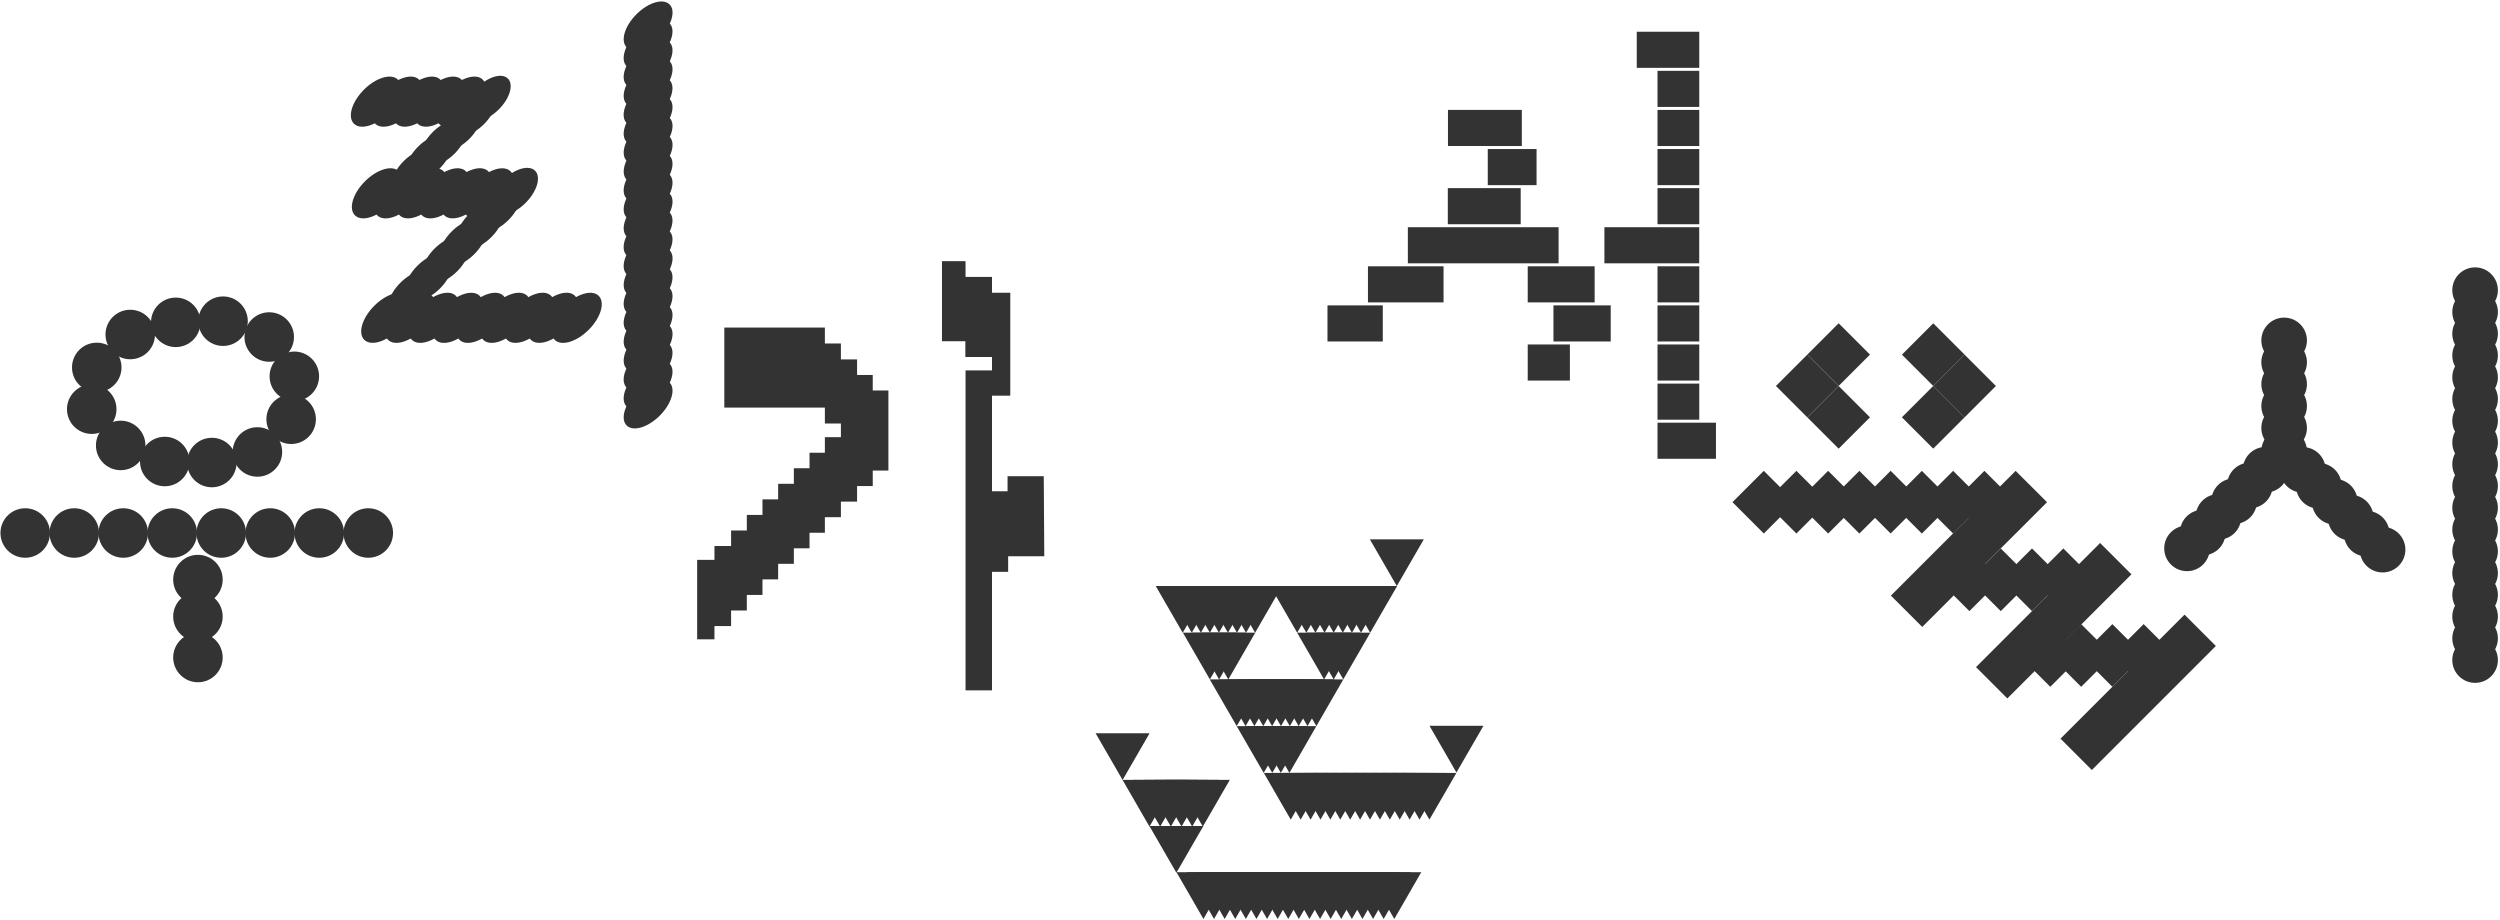 <svg xmlns="http://www.w3.org/2000/svg" width="486.77" height="179.15" viewBox="0 0 486.77 179.15">
  <defs>
    <style>
      .cls-1 {
        fill: #333;
      }
    </style>
  </defs>
  <g id="Layer_6" data-name="Layer 6">
    <g>
      <g>
        <g>
          <circle class="cls-1" cx="481.92" cy="128.52" r="4.44"/>
          <circle class="cls-1" cx="481.92" cy="124.29" r="4.44"/>
          <circle class="cls-1" cx="481.92" cy="120.05" r="4.44"/>
          <circle class="cls-1" cx="481.92" cy="115.82" r="4.44"/>
          <circle class="cls-1" cx="481.92" cy="111.58" r="4.44"/>
          <circle class="cls-1" cx="481.92" cy="107.35" r="4.44"/>
          <circle class="cls-1" cx="481.92" cy="103.11" r="4.44"/>
          <circle class="cls-1" cx="481.92" cy="98.87" r="4.44"/>
          <circle class="cls-1" cx="481.92" cy="94.64" r="4.44"/>
          <circle class="cls-1" cx="481.92" cy="90.4" r="4.44"/>
          <circle class="cls-1" cx="481.92" cy="86.17" r="4.44"/>
          <circle class="cls-1" cx="481.92" cy="81.93" r="4.44"/>
          <circle class="cls-1" cx="481.92" cy="77.7" r="4.44"/>
          <circle class="cls-1" cx="481.92" cy="73.46" r="4.44"/>
          <circle class="cls-1" cx="481.92" cy="69.22" r="4.44"/>
          <circle class="cls-1" cx="481.92" cy="64.99" r="4.44"/>
          <circle class="cls-1" cx="481.92" cy="60.75" r="4.44"/>
          <circle class="cls-1" cx="481.92" cy="56.5" r="4.44"/>
        </g>
        <g>
          <circle class="cls-1" cx="425.83" cy="106.77" r="4.44"/>
          <circle class="cls-1" cx="428.89" cy="103.7" r="4.44"/>
          <circle class="cls-1" cx="431.95" cy="100.64" r="4.44"/>
          <circle class="cls-1" cx="435.01" cy="97.58" r="4.44"/>
          <circle class="cls-1" cx="438.07" cy="94.52" r="4.44"/>
          <circle class="cls-1" cx="441.13" cy="91.46" r="4.44"/>
          <circle class="cls-1" cx="444.74" cy="87.85" r="4.44"/>
          <circle class="cls-1" cx="444.74" cy="83.32" r="4.44"/>
          <circle class="cls-1" cx="444.74" cy="79.06" r="4.44"/>
          <circle class="cls-1" cx="444.74" cy="74.8" r="4.44"/>
          <circle class="cls-1" cx="444.74" cy="70.54" r="4.44"/>
          <circle class="cls-1" cx="444.74" cy="66.28" r="4.44"/>
          <circle class="cls-1" cx="448.38" cy="91.49" r="4.44"/>
          <circle class="cls-1" cx="451.49" cy="94.59" r="4.44"/>
          <circle class="cls-1" cx="454.6" cy="97.7" r="4.44"/>
          <circle class="cls-1" cx="457.7" cy="100.8" r="4.44"/>
          <circle class="cls-1" cx="460.81" cy="103.91" r="4.44"/>
          <circle class="cls-1" cx="463.91" cy="107.02" r="4.44"/>
        </g>
      </g>
      <g>
        <rect class="cls-1" x="351.64" y="93.46" width="8.63" height="8.63" transform="translate(35.12 280.34) rotate(-45)"/>
        <rect class="cls-1" x="345.46" y="93.46" width="8.63" height="8.63" transform="translate(33.31 275.97) rotate(-45)"/>
        <rect class="cls-1" x="339.11" y="93.46" width="8.63" height="8.63" transform="translate(31.45 271.48) rotate(-45)"/>
        <g>
          <rect class="cls-1" x="347.58" y="70.84" width="8.63" height="8.63" transform="translate(49.92 270.84) rotate(-45)"/>
          <rect class="cls-1" x="353.69" y="64.73" width="8.63" height="8.63" transform="translate(56.03 273.37) rotate(-45)"/>
          <rect class="cls-1" x="353.68" y="76.94" width="8.63" height="8.63" transform="translate(47.4 276.94) rotate(-45)"/>
        </g>
        <g>
          <rect class="cls-1" x="378.2" y="70.83" width="8.63" height="8.63" transform="translate(706.13 -142.19) rotate(135)"/>
          <rect class="cls-1" x="372.09" y="76.94" width="8.63" height="8.63" transform="translate(700.03 -127.45) rotate(135)"/>
          <rect class="cls-1" x="372.1" y="64.73" width="8.63" height="8.63" transform="translate(691.41 -148.29) rotate(135)"/>
        </g>
        <rect class="cls-1" x="357.72" y="93.46" width="8.63" height="8.63" transform="translate(36.9 284.64) rotate(-45)"/>
        <rect class="cls-1" x="363.81" y="93.46" width="8.63" height="8.63" transform="translate(38.68 288.94) rotate(-45)"/>
        <rect class="cls-1" x="369.89" y="93.46" width="8.63" height="8.63" transform="translate(40.46 293.25) rotate(-45)"/>
        <rect class="cls-1" x="375.98" y="93.46" width="8.63" height="8.63" transform="translate(42.24 297.55) rotate(-45)"/>
        <rect class="cls-1" x="382.06" y="93.46" width="8.63" height="8.63" transform="translate(44.03 301.85) rotate(-45)"/>
        <rect class="cls-1" x="379.14" y="108.57" width="8.63" height="8.63" transform="translate(32.49 304.21) rotate(-45)"/>
        <rect class="cls-1" x="385.25" y="108.57" width="8.63" height="8.63" transform="translate(34.28 308.53) rotate(-45)"/>
        <rect class="cls-1" x="391.33" y="108.57" width="8.63" height="8.63" transform="translate(36.06 312.83) rotate(-45)"/>
        <rect class="cls-1" x="397.43" y="108.57" width="8.63" height="8.63" transform="translate(37.85 317.14) rotate(-45)"/>
        <rect class="cls-1" x="394.89" y="123.31" width="8.63" height="8.63" transform="translate(26.68 319.66) rotate(-45)"/>
        <rect class="cls-1" x="400.91" y="123.31" width="8.63" height="8.63" transform="translate(28.44 323.92) rotate(-45)"/>
        <rect class="cls-1" x="406.98" y="123.31" width="8.63" height="8.63" transform="translate(30.22 328.21) rotate(-45)"/>
        <rect class="cls-1" x="413.08" y="123.31" width="8.63" height="8.63" transform="translate(32 332.52) rotate(-45)"/>
        <polygon class="cls-1" points="392.55 103.8 398.57 97.78 392.46 91.68 386.45 97.69 386.36 97.78 383.44 100.7 383.44 100.7 380.44 103.7 377.34 106.8 374.33 109.81 374.33 109.81 374.28 109.86 374.28 109.86 368.17 115.97 374.28 122.07 377.43 118.92 377.43 118.92 383.53 112.81 386.45 109.9 392.46 103.89 392.46 103.89 392.51 103.84 392.55 103.8 392.55 103.8"/>
        <rect class="cls-1" x="382.79" y="116.54" width="34.18" height="8.63" transform="translate(31.66 318.16) rotate(-45)"/>
        <rect class="cls-1" x="399.24" y="130.49" width="34.15" height="8.63" transform="translate(26.62 333.86) rotate(-45)"/>
      </g>
      <g>
        <g>
          <polygon class="cls-1" points="234.32 178.93 239.57 169.83 229.07 169.83 234.32 178.93"/>
          <polygon class="cls-1" points="229.05 169.93 234.31 160.83 223.8 160.83 229.05 169.93"/>
          <polygon class="cls-1" points="223.81 160.94 229.07 151.84 218.56 151.84 223.81 160.94"/>
          <polygon class="cls-1" points="218.58 151.87 223.83 142.77 213.32 142.77 218.58 151.87"/>
          <polygon class="cls-1" points="225.89 160.94 231.15 151.84 220.64 151.84 225.89 160.94"/>
          <polygon class="cls-1" points="227.97 160.94 233.22 151.84 222.72 151.84 227.97 160.94"/>
          <polygon class="cls-1" points="230.05 160.94 235.3 151.84 224.79 151.84 230.05 160.94"/>
          <polygon class="cls-1" points="232.13 160.94 237.38 151.84 226.87 151.84 232.13 160.94"/>
          <polygon class="cls-1" points="234.2 160.94 239.46 151.84 228.95 151.84 234.2 160.94"/>
          <polygon class="cls-1" points="236.38 178.93 241.64 169.83 231.13 169.83 236.38 178.93"/>
          <polygon class="cls-1" points="238.45 178.93 243.7 169.83 233.19 169.83 238.45 178.93"/>
          <polygon class="cls-1" points="240.51 178.93 245.77 169.83 235.26 169.83 240.51 178.93"/>
          <polygon class="cls-1" points="242.58 178.93 247.83 169.83 237.32 169.83 242.58 178.93"/>
          <polygon class="cls-1" points="244.64 178.93 249.9 169.83 239.39 169.83 244.64 178.93"/>
          <polygon class="cls-1" points="246.71 178.93 251.96 169.83 241.45 169.83 246.71 178.93"/>
          <polygon class="cls-1" points="248.77 178.93 254.02 169.83 243.52 169.83 248.77 178.93"/>
          <polygon class="cls-1" points="250.83 178.93 256.09 169.83 245.58 169.83 250.83 178.93"/>
          <polygon class="cls-1" points="252.9 178.93 258.15 169.83 247.64 169.83 252.9 178.93"/>
          <polygon class="cls-1" points="254.96 178.93 260.22 169.83 249.71 169.83 254.96 178.93"/>
          <polygon class="cls-1" points="257.03 178.93 262.28 169.83 251.77 169.83 257.03 178.93"/>
          <polygon class="cls-1" points="259.09 178.93 264.34 169.83 253.84 169.83 259.09 178.93"/>
          <polygon class="cls-1" points="261.15 178.93 266.41 169.83 255.9 169.83 261.15 178.93"/>
          <polygon class="cls-1" points="263.22 178.93 268.47 169.83 257.96 169.83 263.22 178.93"/>
          <polygon class="cls-1" points="265.28 178.93 270.54 169.83 260.03 169.83 265.28 178.93"/>
          <polygon class="cls-1" points="267.35 178.93 272.6 169.83 262.09 169.83 267.35 178.93"/>
          <polygon class="cls-1" points="269.41 178.93 274.67 169.83 264.16 169.83 269.41 178.93"/>
          <polygon class="cls-1" points="271.48 178.93 276.73 169.83 266.22 169.83 271.48 178.93"/>
        </g>
        <g>
          <polygon class="cls-1" points="240.8 141.38 246.05 132.28 235.54 132.28 240.8 141.38"/>
          <polygon class="cls-1" points="242.52 141.38 247.77 132.28 237.27 132.28 242.52 141.38"/>
          <polygon class="cls-1" points="244.24 141.38 249.5 132.28 238.99 132.28 244.24 141.38"/>
          <polygon class="cls-1" points="245.97 141.38 251.22 132.28 240.71 132.28 245.97 141.38"/>
          <polygon class="cls-1" points="247.69 141.38 252.94 132.28 242.44 132.28 247.69 141.38"/>
          <polygon class="cls-1" points="249.41 141.38 254.67 132.28 244.16 132.28 249.41 141.38"/>
          <polygon class="cls-1" points="251.14 141.38 256.39 132.28 245.88 132.28 251.14 141.38"/>
          <polygon class="cls-1" points="252.86 141.38 258.11 132.28 247.61 132.28 252.86 141.38"/>
          <polygon class="cls-1" points="254.58 141.38 259.84 132.28 249.33 132.28 254.58 141.38"/>
          <polygon class="cls-1" points="256.31 141.38 261.56 132.28 251.05 132.28 256.31 141.38"/>
          <polygon class="cls-1" points="235.57 132.29 240.83 123.19 230.32 123.19 235.57 132.29"/>
          <polygon class="cls-1" points="239.16 132.29 244.41 123.19 233.9 123.19 239.16 132.29"/>
          <polygon class="cls-1" points="237.37 132.29 242.62 123.19 232.11 123.19 237.37 132.29"/>
          <polygon class="cls-1" points="230.28 123.2 235.54 114.1 225.03 114.1 230.28 123.2"/>
          <polygon class="cls-1" points="232.04 123.2 237.3 114.1 226.79 114.1 232.04 123.2"/>
          <polygon class="cls-1" points="233.81 123.2 239.06 114.1 228.55 114.1 233.81 123.2"/>
          <polygon class="cls-1" points="235.57 123.2 240.82 114.1 230.31 114.1 235.57 123.2"/>
          <polygon class="cls-1" points="237.33 123.2 242.58 114.1 232.08 114.1 237.33 123.2"/>
          <polygon class="cls-1" points="239.09 123.2 244.34 114.1 233.84 114.1 239.09 123.2"/>
          <polygon class="cls-1" points="240.85 123.2 246.11 114.1 235.6 114.1 240.85 123.2"/>
          <polygon class="cls-1" points="244.38 123.2 249.63 114.1 239.12 114.1 244.38 123.2"/>
          <polygon class="cls-1" points="242.62 123.2 247.87 114.1 237.36 114.1 242.62 123.2"/>
          <polygon class="cls-1" points="252.57 123.2 257.82 114.1 247.32 114.1 252.57 123.2"/>
          <polygon class="cls-1" points="254.35 123.2 259.6 114.1 249.09 114.1 254.35 123.2"/>
          <polygon class="cls-1" points="256.12 123.2 261.38 114.1 250.87 114.1 256.12 123.2"/>
          <polygon class="cls-1" points="257.9 123.2 263.15 114.1 252.65 114.1 257.9 123.2"/>
          <polygon class="cls-1" points="259.68 123.2 264.93 114.1 254.42 114.1 259.68 123.2"/>
          <polygon class="cls-1" points="261.45 123.2 266.71 114.1 256.2 114.1 261.45 123.2"/>
          <polygon class="cls-1" points="271.97 114.11 277.23 105.01 266.72 105.01 271.97 114.11"/>
          <polygon class="cls-1" points="261.55 132.29 266.81 123.19 256.3 123.19 261.55 132.29"/>
          <polygon class="cls-1" points="257.81 132.29 263.06 123.19 252.56 123.19 257.81 132.29"/>
          <polygon class="cls-1" points="259.68 132.29 264.94 123.19 254.43 123.19 259.68 132.29"/>
          <polygon class="cls-1" points="266.78 123.2 272.04 114.1 261.53 114.1 266.78 123.2"/>
          <polygon class="cls-1" points="265.01 123.2 270.26 114.1 259.75 114.1 265.01 123.2"/>
          <polygon class="cls-1" points="263.23 123.2 268.48 114.1 257.98 114.1 263.23 123.2"/>
          <polygon class="cls-1" points="251.06 150.49 256.31 141.38 245.8 141.38 251.06 150.49"/>
          <polygon class="cls-1" points="247.72 150.49 252.97 141.38 242.46 141.38 247.72 150.49"/>
          <polygon class="cls-1" points="249.39 150.49 254.64 141.38 244.13 141.38 249.39 150.49"/>
          <polygon class="cls-1" points="246.05 150.49 251.3 141.38 240.79 141.38 246.05 150.49"/>
          <polygon class="cls-1" points="251.32 159.59 256.57 150.49 246.07 150.49 251.32 159.59"/>
          <polygon class="cls-1" points="253.25 159.59 258.5 150.49 247.99 150.49 253.25 159.59"/>
          <polygon class="cls-1" points="255.18 159.59 260.43 150.49 249.92 150.49 255.18 159.59"/>
          <polygon class="cls-1" points="257.11 159.59 262.36 150.49 251.85 150.49 257.11 159.59"/>
          <polygon class="cls-1" points="259.03 159.59 264.29 150.49 253.78 150.49 259.03 159.59"/>
          <polygon class="cls-1" points="260.96 159.59 266.22 150.49 255.71 150.49 260.96 159.59"/>
          <polygon class="cls-1" points="262.89 159.59 268.15 150.49 257.64 150.49 262.89 159.59"/>
          <polygon class="cls-1" points="264.82 159.59 270.07 150.49 259.57 150.49 264.82 159.59"/>
          <polygon class="cls-1" points="266.75 159.59 272 150.49 261.5 150.49 266.75 159.59"/>
          <polygon class="cls-1" points="268.68 159.59 273.93 150.49 263.43 150.49 268.68 159.59"/>
          <polygon class="cls-1" points="270.61 159.59 275.86 150.49 265.35 150.49 270.61 159.59"/>
          <polygon class="cls-1" points="272.54 159.59 277.79 150.49 267.28 150.49 272.54 159.59"/>
          <polygon class="cls-1" points="274.46 159.59 279.72 150.49 269.21 150.49 274.46 159.59"/>
          <polygon class="cls-1" points="276.39 159.59 281.65 150.49 271.14 150.49 276.39 159.59"/>
          <polygon class="cls-1" points="278.32 159.59 283.58 150.49 273.07 150.49 278.32 159.59"/>
          <polygon class="cls-1" points="283.58 150.42 288.84 141.32 278.33 141.32 283.58 150.42"/>
        </g>
      </g>
      <g>
        <g>
          <polygon class="cls-1" points="203.23 92.72 196.18 92.72 196.18 95.73 193.15 95.73 193.15 111.32 196.29 111.32 196.29 108.31 203.33 108.31 203.23 92.72"/>
          <polygon class="cls-1" points="196.71 77.04 196.71 72.58 196.71 63.14 196.71 57 193.15 57 193.15 53.92 188 53.92 188 50.85 183.41 50.85 183.41 66.44 187.96 66.44 187.96 69.51 193.15 69.51 193.15 72.12 188 72.12 188 134.42 193.15 134.42 193.15 77.04 196.71 77.04"/>
          <rect class="cls-1" x="193.15" y="95.68" width="3.12" height="15.58"/>
        </g>
        <polygon class="cls-1" points="135.74 124.48 139.11 124.48 139.11 121.9 142.35 121.9 142.35 118.87 145.41 118.87 145.41 115.84 148.46 115.84 148.46 112.81 151.51 112.81 151.51 109.78 154.57 109.78 154.57 106.76 157.62 106.76 157.62 103.73 160.61 103.73 160.61 100.7 163.73 100.7 163.73 97.67 166.88 97.67 166.88 94.64 169.93 94.64 169.93 91.62 172.98 91.62 172.98 76.03 169.93 76.03 169.93 73.01 166.88 73.01 166.88 69.98 163.73 69.98 163.73 66.88 160.61 66.88 160.61 63.78 141.03 63.78 141.03 79.36 160.61 79.36 160.61 82.46 163.73 82.46 163.73 85.12 160.61 85.12 160.61 88.15 157.62 88.15 157.62 91.17 154.57 91.17 154.57 94.2 151.51 94.2 151.51 97.23 148.46 97.23 148.46 100.26 145.41 100.26 145.41 103.29 142.35 103.29 142.35 106.31 139.11 106.31 139.11 109.01 135.74 109.01 135.74 124.48"/>
      </g>
      <g>
        <g>
          <ellipse class="cls-1" cx="89.72" cy="19.79" rx="6.06" ry="3.3" transform="translate(12.28 69.24) rotate(-45)"/>
          <ellipse class="cls-1" cx="85.59" cy="19.79" rx="6.06" ry="3.3" transform="translate(11.07 66.32) rotate(-45)"/>
          <ellipse class="cls-1" cx="81.46" cy="19.79" rx="6.06" ry="3.3" transform="translate(9.86 63.4) rotate(-45)"/>
          <ellipse class="cls-1" cx="73.2" cy="19.79" rx="6.06" ry="3.3" transform="translate(7.44 57.56) rotate(-45)"/>
          <ellipse class="cls-1" cx="77.33" cy="19.79" rx="6.06" ry="3.3" transform="translate(8.65 60.48) rotate(-45)"/>
          <g>
            <ellipse class="cls-1" cx="92.14" cy="22.05" rx="5.49" ry="2.99" transform="translate(11.39 71.61) rotate(-45)"/>
            <ellipse class="cls-1" cx="95.01" cy="19.18" rx="5.49" ry="2.99" transform="translate(14.27 72.8) rotate(-45)"/>
            <ellipse class="cls-1" cx="89.26" cy="24.93" rx="5.49" ry="2.99" transform="translate(8.52 70.42) rotate(-45)"/>
            <ellipse class="cls-1" cx="83.51" cy="30.68" rx="5.49" ry="2.99" transform="translate(2.76 68.04) rotate(-45)"/>
            <ellipse class="cls-1" cx="80.7" cy="33.49" rx="5.49" ry="2.99" transform="translate(-0.04 66.87) rotate(-45)"/>
            <ellipse class="cls-1" cx="86.38" cy="27.81" rx="5.49" ry="2.99" transform="translate(5.64 69.23) rotate(-45)"/>
          </g>
          <ellipse class="cls-1" cx="73.39" cy="37.64" rx="6.06" ry="3.3" transform="translate(-5.12 62.92) rotate(-45)"/>
          <ellipse class="cls-1" cx="77.74" cy="37.64" rx="6.06" ry="3.3" transform="translate(-3.85 66) rotate(-45)"/>
          <ellipse class="cls-1" cx="82.09" cy="37.64" rx="6.06" ry="3.3" transform="translate(-2.57 69.07) rotate(-45)"/>
          <ellipse class="cls-1" cx="90.79" cy="37.64" rx="6.06" ry="3.3" transform="translate(-0.03 75.22) rotate(-45)"/>
          <ellipse class="cls-1" cx="86.44" cy="37.64" rx="6.06" ry="3.3" transform="translate(-1.3 72.15) rotate(-45)"/>
          <ellipse class="cls-1" cx="95.13" cy="37.64" rx="6.06" ry="3.3" transform="translate(1.25 78.3) rotate(-45)"/>
          <g>
            <ellipse class="cls-1" cx="100.13" cy="37.3" rx="5.74" ry="3.12" transform="translate(2.95 81.73) rotate(-45)"/>
            <ellipse class="cls-1" cx="96.8" cy="40.63" rx="5.74" ry="3.12" transform="translate(-0.38 80.35) rotate(-45)"/>
            <ellipse class="cls-1" cx="93.47" cy="43.96" rx="5.74" ry="3.12" transform="translate(-3.71 78.97) rotate(-45)"/>
            <ellipse class="cls-1" cx="90.14" cy="47.29" rx="5.74" ry="3.12" transform="translate(-7.04 77.59) rotate(-45)"/>
            <ellipse class="cls-1" cx="86.81" cy="50.62" rx="5.74" ry="3.12" transform="translate(-10.37 76.21) rotate(-45)"/>
            <ellipse class="cls-1" cx="83.48" cy="53.95" rx="5.74" ry="3.12" transform="translate(-13.7 74.83) rotate(-45)"/>
            <ellipse class="cls-1" cx="80.15" cy="57.28" rx="5.74" ry="3.12" transform="translate(-17.03 73.45) rotate(-45)"/>
          </g>
          <ellipse class="cls-1" cx="75.21" cy="61.88" rx="6.06" ry="3.3" transform="translate(-21.73 71.3) rotate(-45)"/>
          <ellipse class="cls-1" cx="79.84" cy="61.88" rx="6.06" ry="3.3" transform="translate(-20.37 74.58) rotate(-45)"/>
          <ellipse class="cls-1" cx="84.48" cy="61.88" rx="6.06" ry="3.3" transform="translate(-19.02 77.86) rotate(-45)"/>
          <ellipse class="cls-1" cx="89.11" cy="61.88" rx="6.06" ry="3.3" transform="translate(-17.66 81.14) rotate(-45)"/>
          <ellipse class="cls-1" cx="93.75" cy="61.88" rx="6.06" ry="3.3" transform="translate(-16.3 84.42) rotate(-45)"/>
          <ellipse class="cls-1" cx="98.38" cy="61.88" rx="6.06" ry="3.3" transform="translate(-14.94 87.69) rotate(-45)"/>
          <ellipse class="cls-1" cx="107.66" cy="61.88" rx="6.06" ry="3.3" transform="translate(-12.23 94.25) rotate(-45)"/>
          <ellipse class="cls-1" cx="103.02" cy="61.88" rx="6.06" ry="3.3" transform="translate(-13.58 90.97) rotate(-45)"/>
          <ellipse class="cls-1" cx="112.29" cy="61.88" rx="6.06" ry="3.3" transform="translate(-10.87 97.53) rotate(-45)"/>
        </g>
        <g>
          <ellipse class="cls-1" cx="126.19" cy="5.04" rx="5.91" ry="3.21" transform="translate(33.4 90.71) rotate(-45)"/>
          <ellipse class="cls-1" cx="126.19" cy="8.72" rx="5.91" ry="3.21" transform="translate(30.79 91.78) rotate(-45)"/>
          <ellipse class="cls-1" cx="126.19" cy="12.4" rx="5.91" ry="3.21" transform="translate(28.19 92.86) rotate(-45)"/>
          <ellipse class="cls-1" cx="126.19" cy="16.08" rx="5.91" ry="3.21" transform="translate(25.59 93.94) rotate(-45)"/>
          <ellipse class="cls-1" cx="126.19" cy="19.76" rx="5.91" ry="3.21" transform="translate(22.98 95.02) rotate(-45)"/>
          <ellipse class="cls-1" cx="126.19" cy="23.45" rx="5.91" ry="3.21" transform="translate(20.38 96.1) rotate(-45)"/>
          <ellipse class="cls-1" cx="126.19" cy="27.13" rx="5.91" ry="3.21" transform="translate(17.78 97.17) rotate(-45)"/>
          <ellipse class="cls-1" cx="126.19" cy="30.81" rx="5.91" ry="3.21" transform="translate(15.18 98.25) rotate(-45)"/>
          <ellipse class="cls-1" cx="126.19" cy="34.49" rx="5.91" ry="3.21" transform="translate(12.57 99.33) rotate(-45)"/>
          <ellipse class="cls-1" cx="126.19" cy="38.17" rx="5.91" ry="3.21" transform="translate(9.97 100.41) rotate(-45)"/>
          <ellipse class="cls-1" cx="126.19" cy="41.85" rx="5.91" ry="3.21" transform="translate(7.37 101.49) rotate(-45)"/>
          <ellipse class="cls-1" cx="126.19" cy="45.53" rx="5.91" ry="3.21" transform="translate(4.76 102.57) rotate(-45)"/>
          <ellipse class="cls-1" cx="126.19" cy="49.21" rx="5.91" ry="3.21" transform="translate(2.16 103.64) rotate(-45)"/>
          <ellipse class="cls-1" cx="126.19" cy="52.9" rx="5.91" ry="3.21" transform="translate(-0.44 104.72) rotate(-45)"/>
          <ellipse class="cls-1" cx="126.19" cy="56.58" rx="5.91" ry="3.21" transform="translate(-3.05 105.8) rotate(-45)"/>
          <ellipse class="cls-1" cx="126.19" cy="60.26" rx="5.91" ry="3.21" transform="translate(-5.65 106.88) rotate(-45)"/>
          <ellipse class="cls-1" cx="126.19" cy="63.94" rx="5.91" ry="3.21" transform="translate(-8.25 107.96) rotate(-45)"/>
          <ellipse class="cls-1" cx="126.19" cy="67.62" rx="5.91" ry="3.21" transform="translate(-10.85 109.04) rotate(-45)"/>
          <ellipse class="cls-1" cx="126.19" cy="71.3" rx="5.91" ry="3.21" transform="translate(-13.46 110.11) rotate(-45)"/>
          <ellipse class="cls-1" cx="126.19" cy="74.98" rx="5.91" ry="3.21" transform="translate(-16.06 111.19) rotate(-45)"/>
          <ellipse class="cls-1" cx="126.19" cy="78.66" rx="5.91" ry="3.21" transform="translate(-18.66 112.27) rotate(-45)"/>
        </g>
      </g>
      <g>
        <rect class="cls-1" x="266.35" y="51.85" width="14.72" height="7.03"/>
        <rect class="cls-1" x="258.47" y="59.46" width="10.77" height="7.03"/>
        <rect class="cls-1" x="274.12" y="44.24" width="29.35" height="7.03"/>
        <rect class="cls-1" x="281.9" y="36.63" width="14.19" height="7.03"/>
        <rect class="cls-1" x="297.46" y="51.85" width="13.03" height="7.03"/>
        <rect class="cls-1" x="302.47" y="59.46" width="11.15" height="7.03"/>
        <rect class="cls-1" x="297.46" y="67.07" width="8.21" height="7.03"/>
        <rect class="cls-1" x="322.73" y="36.63" width="8.13" height="7.03"/>
        <rect class="cls-1" x="322.73" y="29.02" width="8.13" height="7.03"/>
        <rect class="cls-1" x="322.73" y="21.4" width="8.13" height="7.03"/>
        <rect class="cls-1" x="322.73" y="13.79" width="8.13" height="7.03"/>
        <rect class="cls-1" x="318.69" y="6.18" width="12.17" height="7.03"/>
        <rect class="cls-1" x="312.39" y="44.24" width="18.46" height="7.03"/>
        <rect class="cls-1" x="322.73" y="51.85" width="8.13" height="7.03"/>
        <rect class="cls-1" x="322.73" y="59.46" width="8.13" height="7.03"/>
        <rect class="cls-1" x="322.73" y="67.07" width="8.13" height="7.03"/>
        <rect class="cls-1" x="322.73" y="74.69" width="8.13" height="7.03"/>
        <rect class="cls-1" x="322.73" y="82.3" width="11.38" height="7.03"/>
        <rect class="cls-1" x="289.68" y="29.02" width="9.5" height="7.03"/>
        <rect class="cls-1" x="281.93" y="21.4" width="14.38" height="7.03"/>
      </g>
      <g>
        <circle class="cls-1" cx="4.91" cy="103.78" r="4.82"/>
        <circle class="cls-1" cx="14.46" cy="103.78" r="4.82"/>
        <circle class="cls-1" cx="24" cy="103.78" r="4.82"/>
        <circle class="cls-1" cx="33.54" cy="103.78" r="4.82"/>
        <circle class="cls-1" cx="43.08" cy="103.78" r="4.82"/>
        <circle class="cls-1" cx="38.54" cy="120.05" r="4.82"/>
        <circle class="cls-1" cx="38.54" cy="112.85" r="4.82"/>
        <circle class="cls-1" cx="38.54" cy="128.02" r="4.82"/>
        <circle class="cls-1" cx="52.62" cy="103.78" r="4.82"/>
        <circle class="cls-1" cx="62.17" cy="103.78" r="4.82"/>
        <circle class="cls-1" cx="71.71" cy="103.78" r="4.82"/>
        <g>
          <circle class="cls-1" cx="34.22" cy="62.76" r="4.82"/>
          <circle class="cls-1" cx="25.36" cy="65.13" r="4.82"/>
          <circle class="cls-1" cx="18.84" cy="71.54" r="4.82"/>
          <circle class="cls-1" cx="17.86" cy="79.67" r="4.82"/>
          <circle class="cls-1" cx="23.5" cy="86.73" r="4.82"/>
          <circle class="cls-1" cx="32.08" cy="89.86" r="4.82"/>
          <circle class="cls-1" cx="41.25" cy="90.06" r="4.82"/>
          <circle class="cls-1" cx="50.12" cy="88" r="4.82"/>
          <circle class="cls-1" cx="56.69" cy="81.63" r="4.82"/>
          <circle class="cls-1" cx="57.31" cy="73.27" r="4.82"/>
          <circle class="cls-1" cx="52.42" cy="65.62" r="4.82"/>
          <circle class="cls-1" cx="43.43" cy="62.54" r="4.82"/>
        </g>
      </g>
    </g>
  </g>
</svg>
